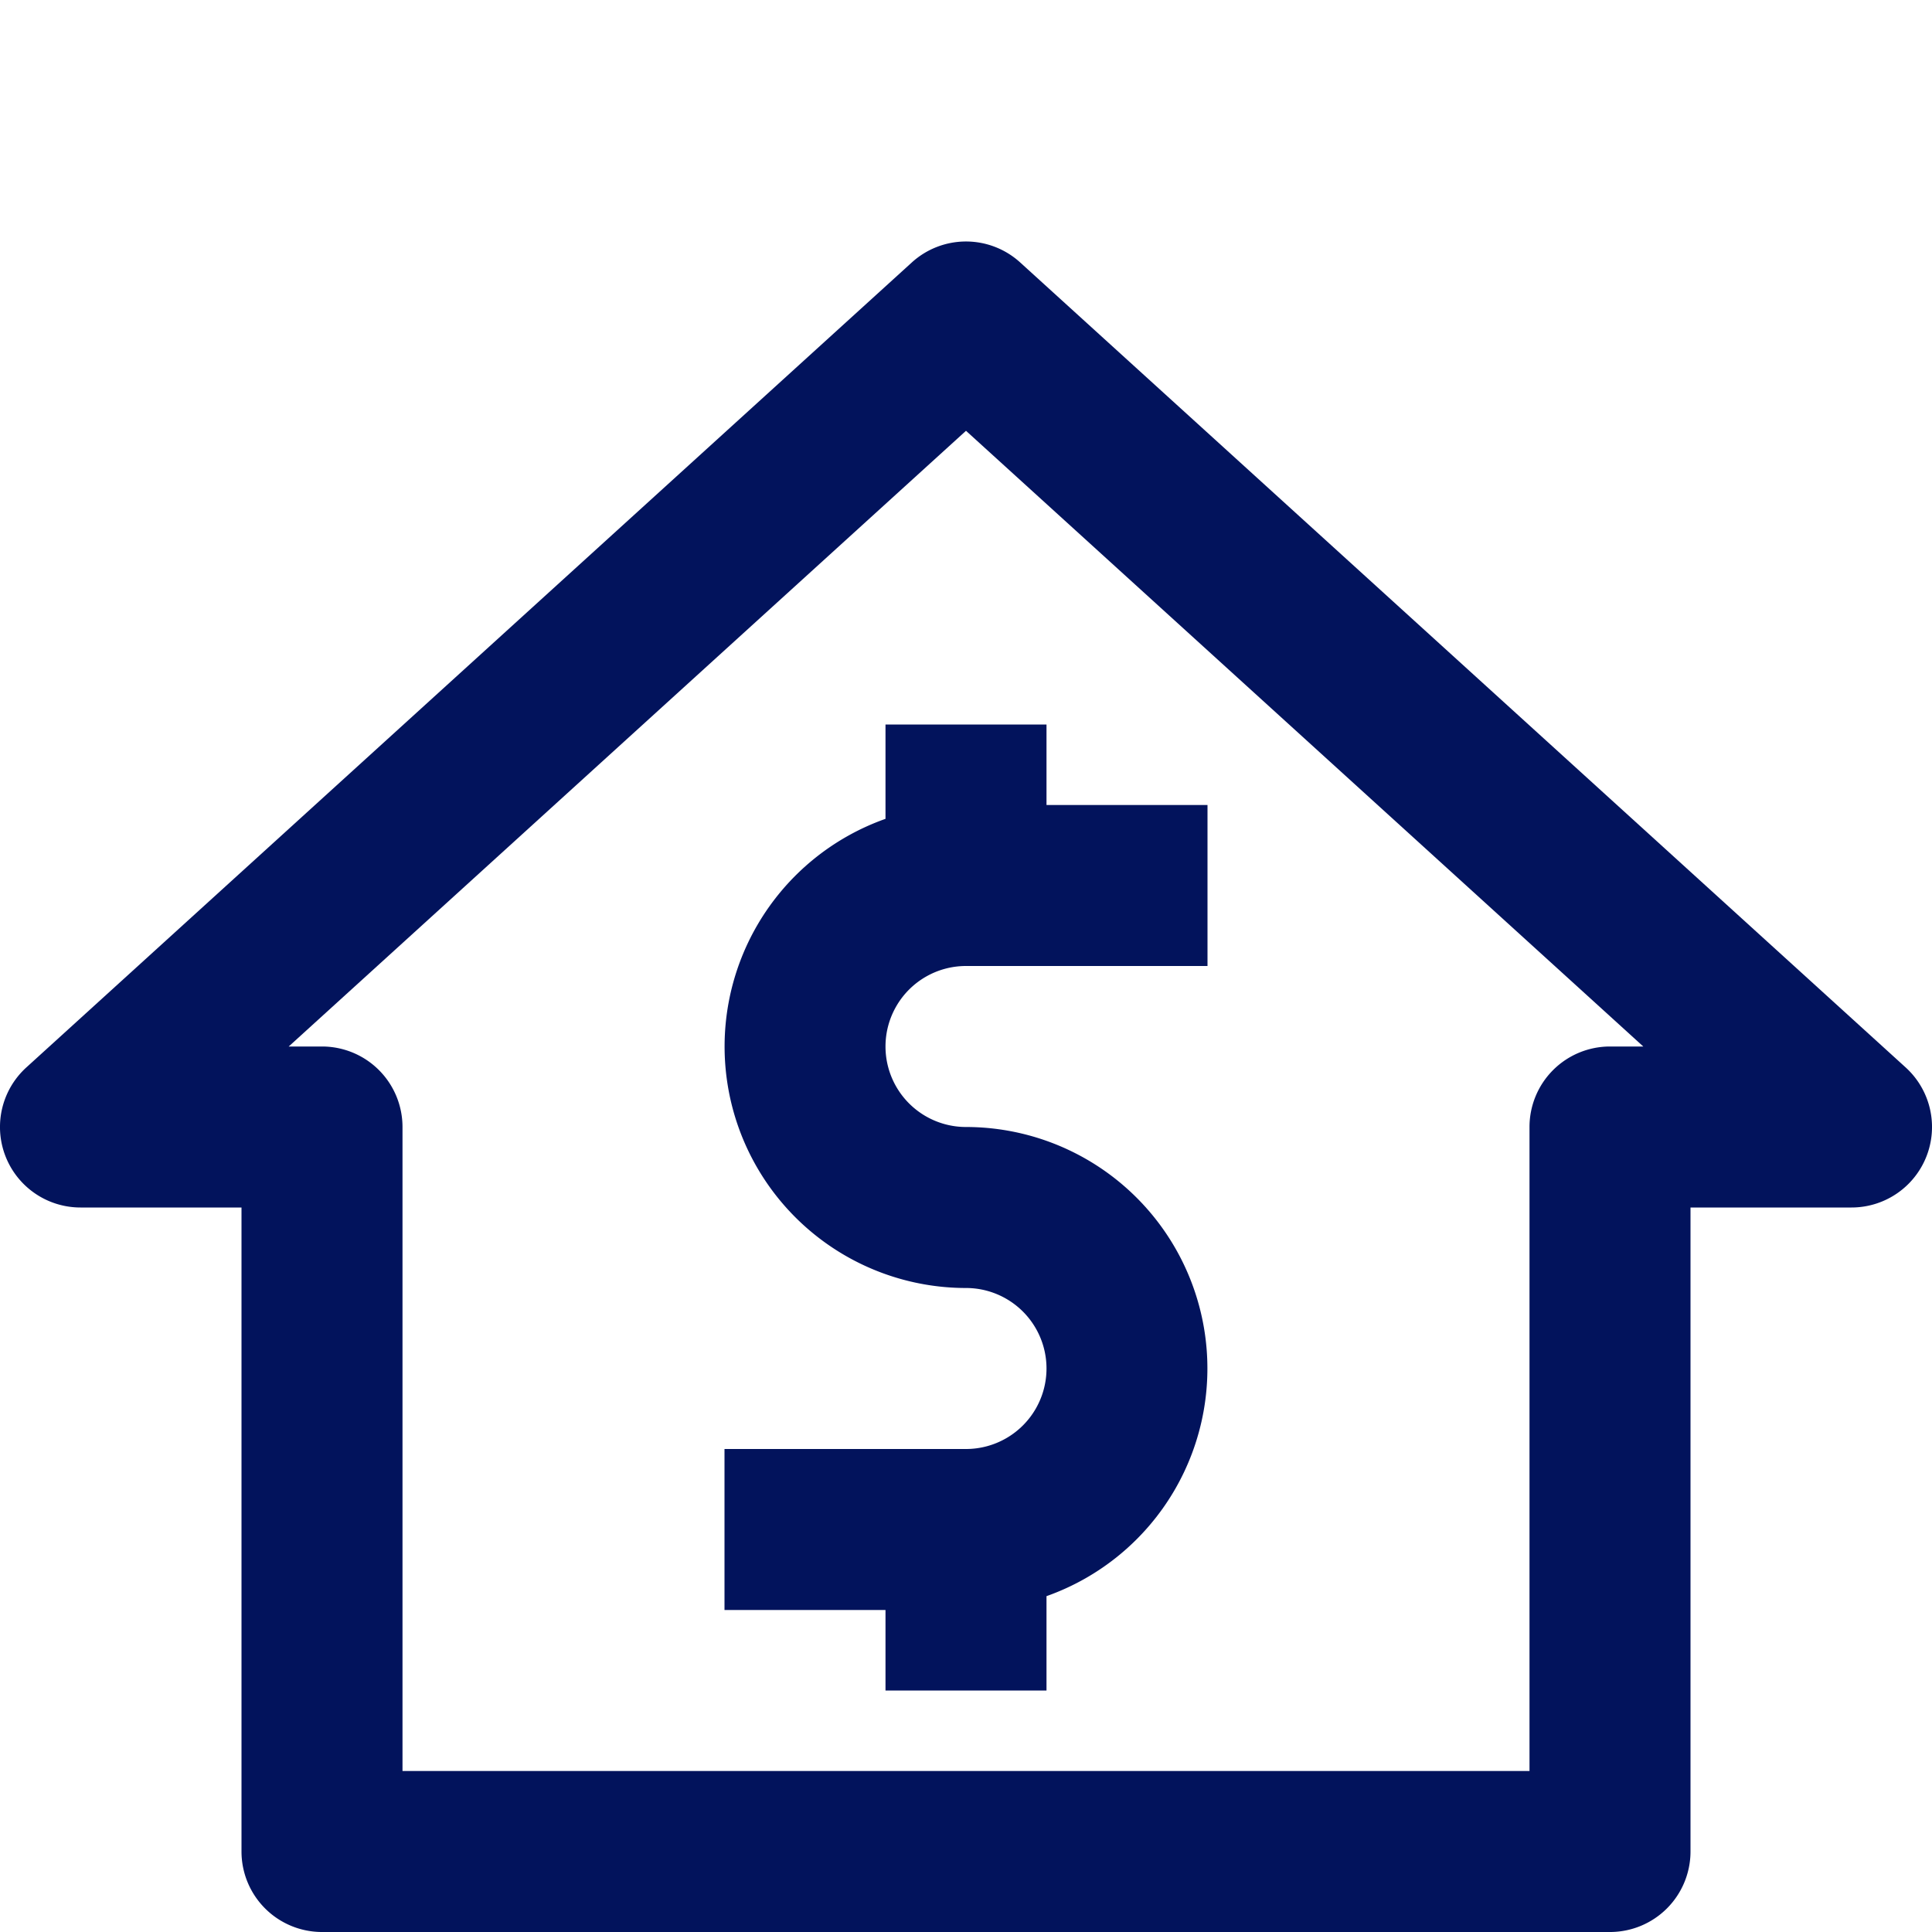﻿<?xml version="1.0"?>
<svg xmlns="http://www.w3.org/2000/svg" height="512px" viewBox="0 0 192 192" width="512px"><g><g id="_20-price" data-name="20-price"><path d="m189.382 106.08-88-80a8 8 0 0 0 -10.764 0l-88 80a8 8 0 0 0 5.382 13.92h16v64a8 8 0 0 0 8 8h128a8 8 0 0 0 8-8v-64h16a8 8 0 0 0 5.382-13.92zm-29.382-2.08a8 8 0 0 0 -8 8v64h-112v-64a8 8 0 0 0 -8-8h-3.308l67.308-61.188 67.308 61.188z" data-original="#000000" class="active-path" data-old_color="#000000" fill="#02135C"/><path d="m88 72v9.376a24 24 0 0 0 8 46.624 8 8 0 0 1 0 16h-24v16h16v8h16v-9.376a24 24 0 0 0 -8-46.624 8 8 0 0 1 0-16h24v-16h-16v-8z" data-original="#000000" class="active-path" data-old_color="#000000" fill="#02135C"/></g></g> </svg>
